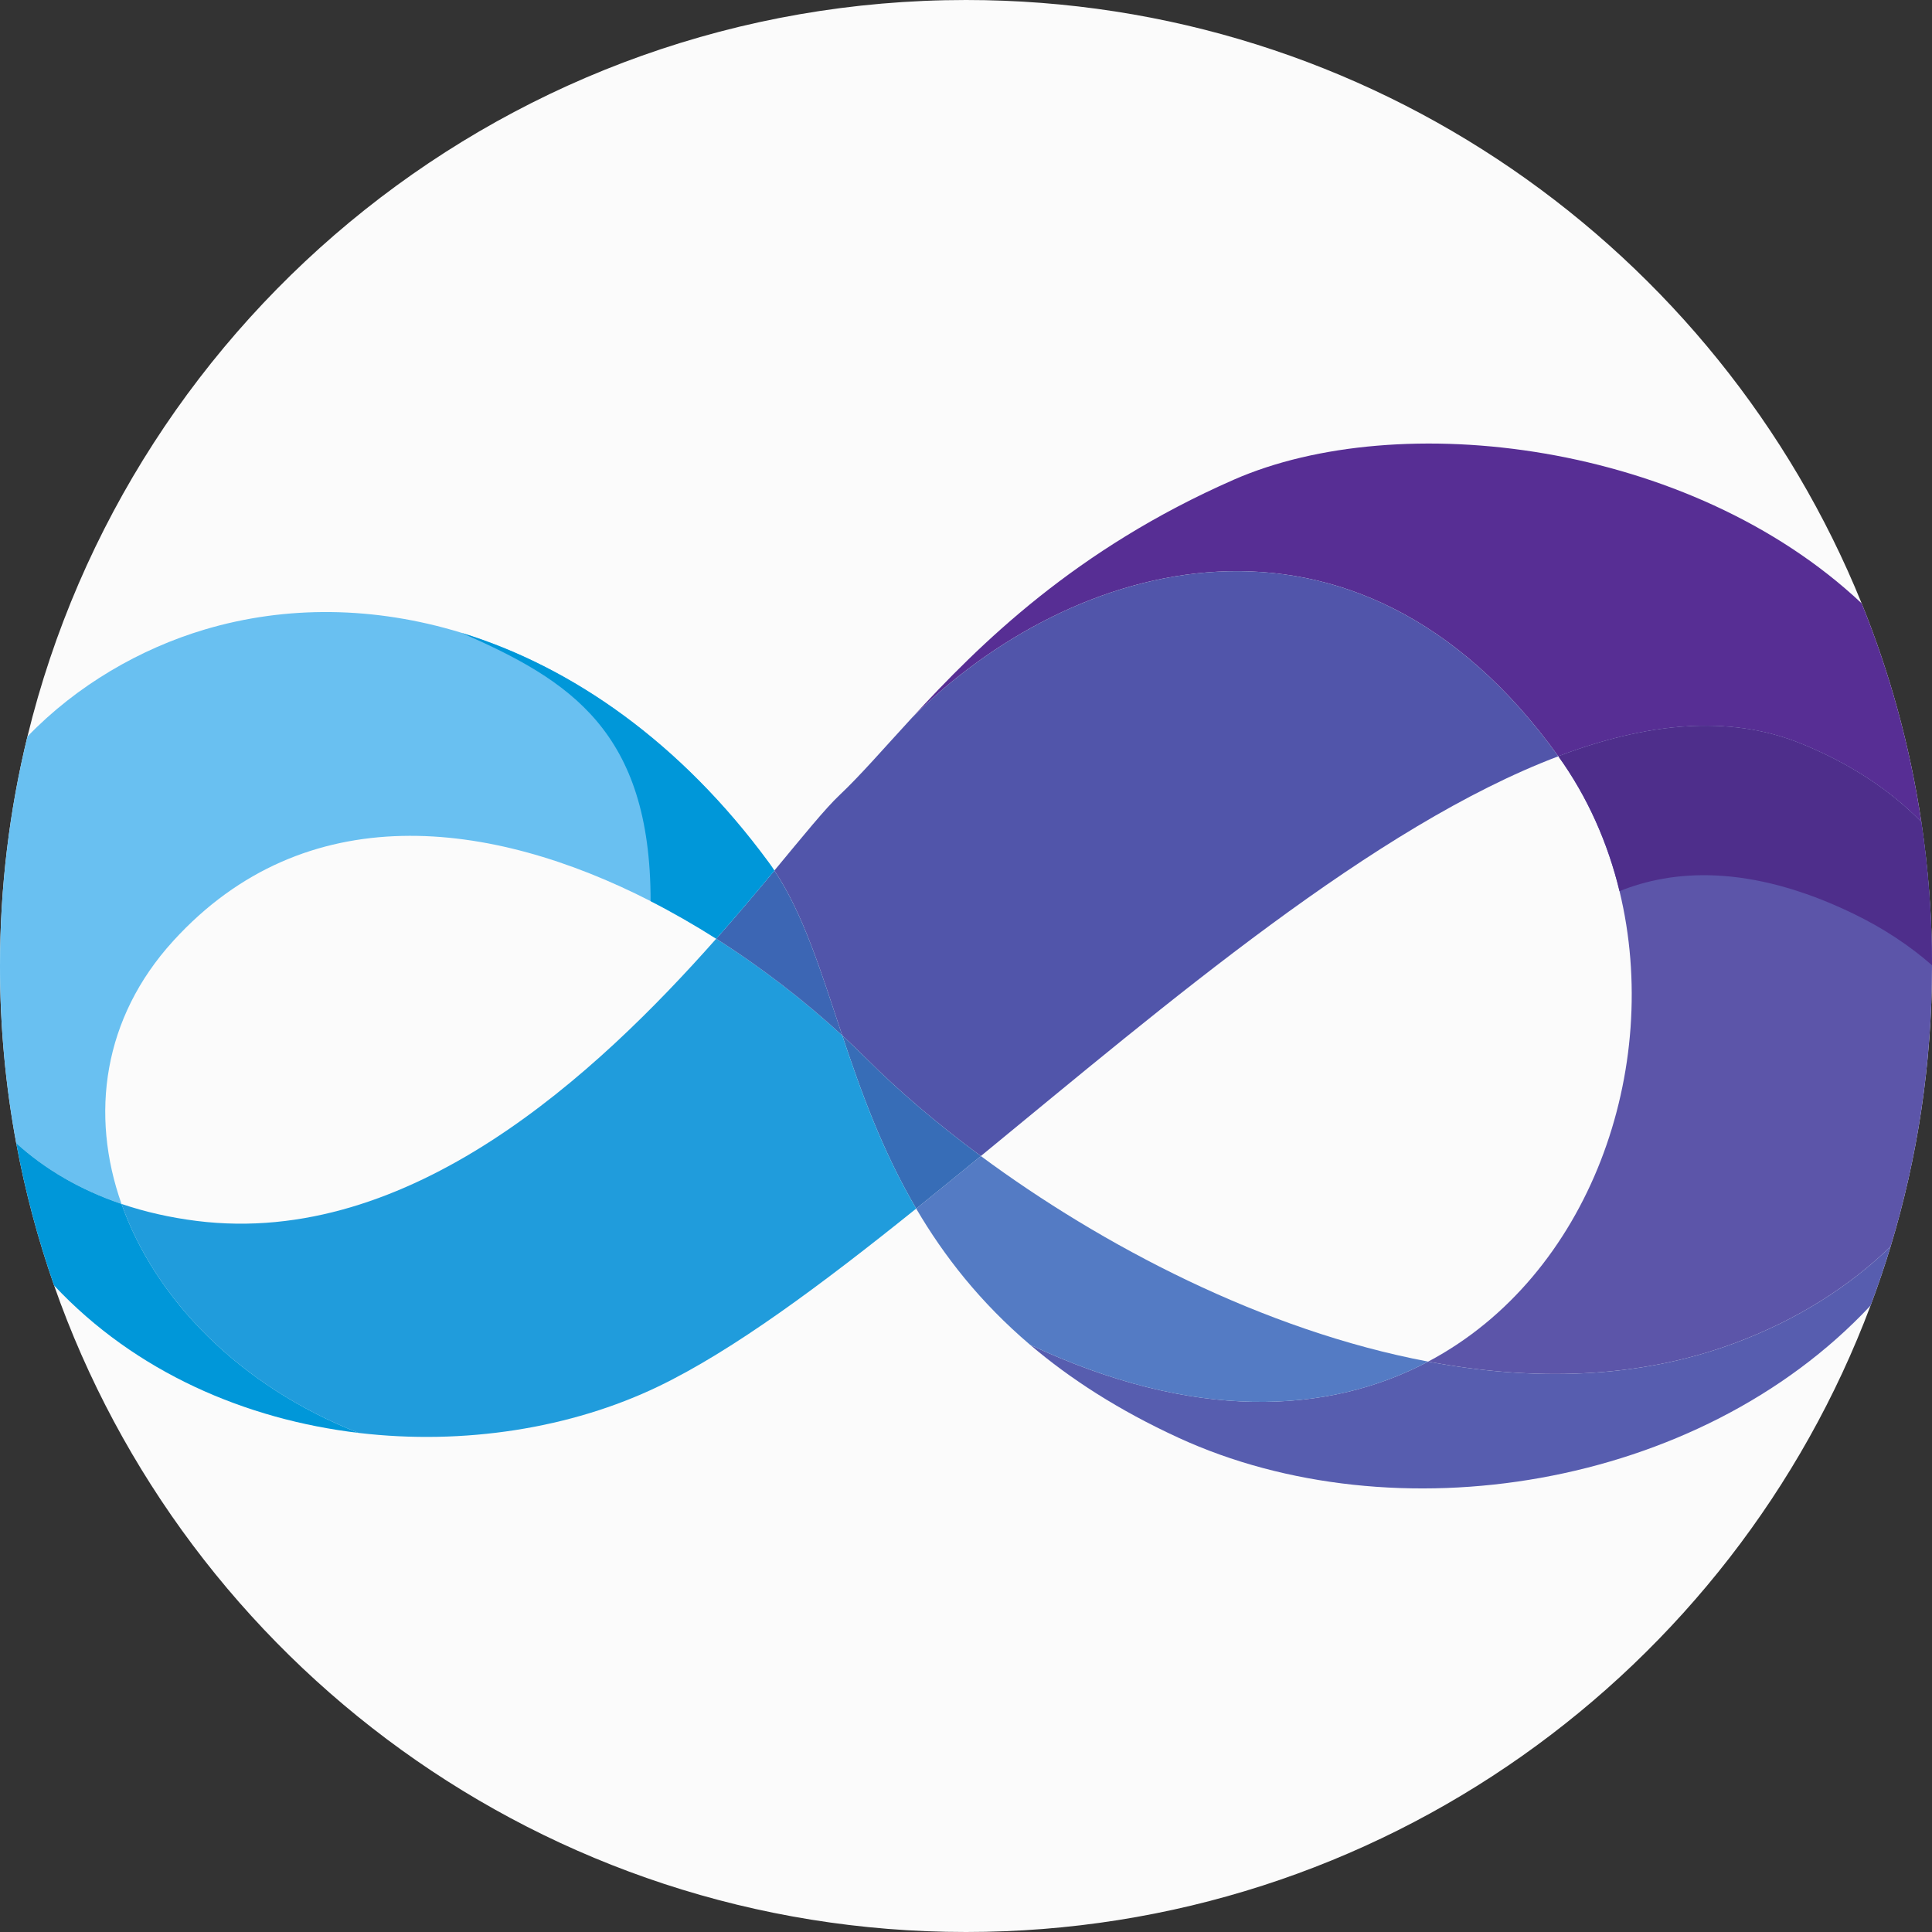 <?xml version="1.0"?>
<svg xmlns="http://www.w3.org/2000/svg" xmlns:xlink="http://www.w3.org/1999/xlink" version="1.1" id="Capa_1" x="0px" y="0px" viewBox="0 0 512 512" style="enable-background:new 0 0 512 512;" xml:space="preserve" width="512px" height="512px" class=""><rect x="0" y="0" width="512" height="512" fill="#333333" stroke="none"/><g><path style="fill:#FBFBFB" d="M512,255.791V256c0,25.851-3.835,50.813-10.971,74.344c-1.599,5.287-3.375,10.512-5.308,15.642  C459.306,442.984,365.714,512,256,512c-111.71,0-206.712-71.555-241.664-171.332c-4.263-12.184-7.638-24.795-10.041-37.742  C1.473,287.713,0,272.029,0,256c0-20.95,2.518-41.315,7.272-60.813C34.555,83.163,135.565,0,256,0  c107.384,0,199.335,66.132,237.349,159.88c7.44,18.359,12.81,37.784,15.83,57.971v0.01C511.028,230.243,511.99,242.897,512,255.791z  " data-original="#F2F2F2" class="active-path" data-old_color="#FDFBFB"/><path style="fill:#572E94;" d="M509.179,217.851c-8.067-8.265-18.61-15.36-31.744-20.72c-19.299-7.879-41.2-5.528-64.46,3.291  c-53.979-75.034-129.421-52.025-171.259-10.25c17.899-19.477,43.269-44.638,85.253-63.049  c43.729-19.184,120.707-10.198,166.379,32.758C500.788,178.239,506.159,197.663,509.179,217.851z" data-original="#572E94" class=""/><path style="fill:#5C55A9;" d="M512,255.791V256c0,25.851-3.835,50.813-10.971,74.344c-10.888,10.543-24.754,19.446-41.357,25.61  c-25.715,9.561-53.614,10.073-81.178,4.88c42.904-22.737,62.109-77.688,50.698-124.667c-3.093-12.779-8.453-24.963-16.217-35.746  c23.259-8.819,45.16-11.17,64.46-3.291c13.134,5.36,23.677,12.455,31.744,20.72v0.01C511.028,230.243,511.99,242.897,512,255.791z" data-original="#5C55A9" class=""/><path style="fill:#575DAF;" d="M501.029,330.344c-1.599,5.287-3.375,10.512-5.308,15.642  c-45.683,48.859-126.433,61.231-183.38,35.046c-15.914-7.314-28.787-15.663-39.33-24.628v-0.01  c43.175,20.24,78.89,18.536,105.482,4.441c27.564,5.193,55.463,4.681,81.178-4.88C476.275,349.79,490.141,340.887,501.029,330.344z" data-original="#575DAF" class=""/><path style="fill:#5155AA;" d="M412.974,200.425c-48.786,18.463-103.581,65.358-153.046,105.942  c-11.682-8.631-21.891-17.398-30.135-25.642c-2.111-2.111-4.305-4.211-6.583-6.311c-5.611-16.812-10.25-32.12-17.993-43.708  c7.596-9.153,13.437-16.384,17.262-19.989c5.538-5.224,11.703-12.361,19.174-20.48c0.021-0.021,0.042-0.042,0.063-0.063  C283.553,148.4,358.995,125.391,412.974,200.425z" data-original="#5155AA" class=""/><path style="fill:#547BC4;" d="M378.492,360.838c-26.593,14.096-62.307,15.799-105.482-4.441v0.01  c-13.281-11.295-22.873-23.594-30.208-36.112c5.622-4.524,11.337-9.185,17.126-13.928  C291.839,329.971,334.732,352.593,378.492,360.838z" data-original="#547BC4" class=""/><path style="fill:#376DB7;" d="M259.928,306.367c-5.789,4.744-11.504,9.404-17.126,13.928c-9.07-15.454-14.702-31.232-19.592-45.881  c2.278,2.1,4.472,4.2,6.583,6.311C238.037,288.97,248.246,297.736,259.928,306.367z" data-original="#376DB7" class=""/><path style="fill:#209CDC;" d="M223.21,274.414c4.89,14.649,10.522,30.427,19.592,45.881  c-25.161,20.219-48.494,37.595-68.389,47.156c-23.009,11.055-51.419,15.6-79.37,12.288c-31.619-12.413-53.927-35.474-62.84-60.688  c6.154,2.09,12.81,3.615,19.958,4.514c56.466,7.053,105.785-38.808,137.644-74.794C202.061,256.557,213.398,265.386,223.21,274.414z  " data-original="#209CDC" class=""/><path style="fill:#3C66B4;" d="M205.217,230.706c7.743,11.588,12.382,26.896,17.993,43.708  c-9.812-9.028-21.149-17.857-33.405-25.642C195.52,242.305,200.682,236.161,205.217,230.706z" data-original="#3C66B4" class=""/><path style="fill:#69C0F1;" d="M205.218,230.703c-4.535,5.454-9.697,11.598-15.412,18.066c-5.622-3.574-11.442-6.917-17.387-9.958  c-42.297-21.64-91.439-27.961-126.527,10.564c-18.631,20.449-22.058,46.017-13.688,69.674c-11.013-3.73-20.386-9.258-27.909-16.123  C1.473,287.713,0,272.029,0,256c0-20.95,2.518-41.315,7.272-60.813c13.113-13.584,29.853-23.259,46.979-28.359  c21.556-6.416,44.972-6.196,67.981,0.846c0.01,0.01,0.031,0.01,0.042,0.021c29.414,9.007,58.138,29.142,81.398,60.782  C204.204,229.198,204.727,229.94,205.218,230.703z" data-original="#69C0F1" class=""/><g>
	<path style="fill:#0097D9;" d="M95.044,379.737c-29.821-3.542-59.11-16.018-80.708-39.069   c-4.263-12.184-7.638-24.795-10.041-37.742c7.523,6.865,16.896,12.392,27.909,16.123C41.117,344.263,63.425,367.323,95.044,379.737   z" data-original="#0097D9" class=""/>
	<path style="fill:#0097D9;" d="M205.217,230.706c-4.535,5.454-9.697,11.598-15.412,18.066c-5.622-3.574-11.442-6.917-17.387-9.958   c0-45.025-21.368-58.525-50.145-71.116c29.414,9.007,58.138,29.142,81.398,60.782C204.203,229.201,204.726,229.943,205.217,230.706   z" data-original="#0097D9" class=""/>
</g><path style="fill:#4E2E8B" d="M512,255.791c-5.831-5.099-12.758-9.759-20.982-13.73c-27.596-13.302-47.982-11.504-61.827-5.893  c-3.093-12.779-8.453-24.963-16.217-35.746c23.259-8.819,45.16-11.17,64.46-3.291c13.134,5.36,23.677,12.455,31.744,20.72  C511.028,230.233,511.99,242.897,512,255.791z" data-original="#4E2E8B" class=""/></g> </svg>
